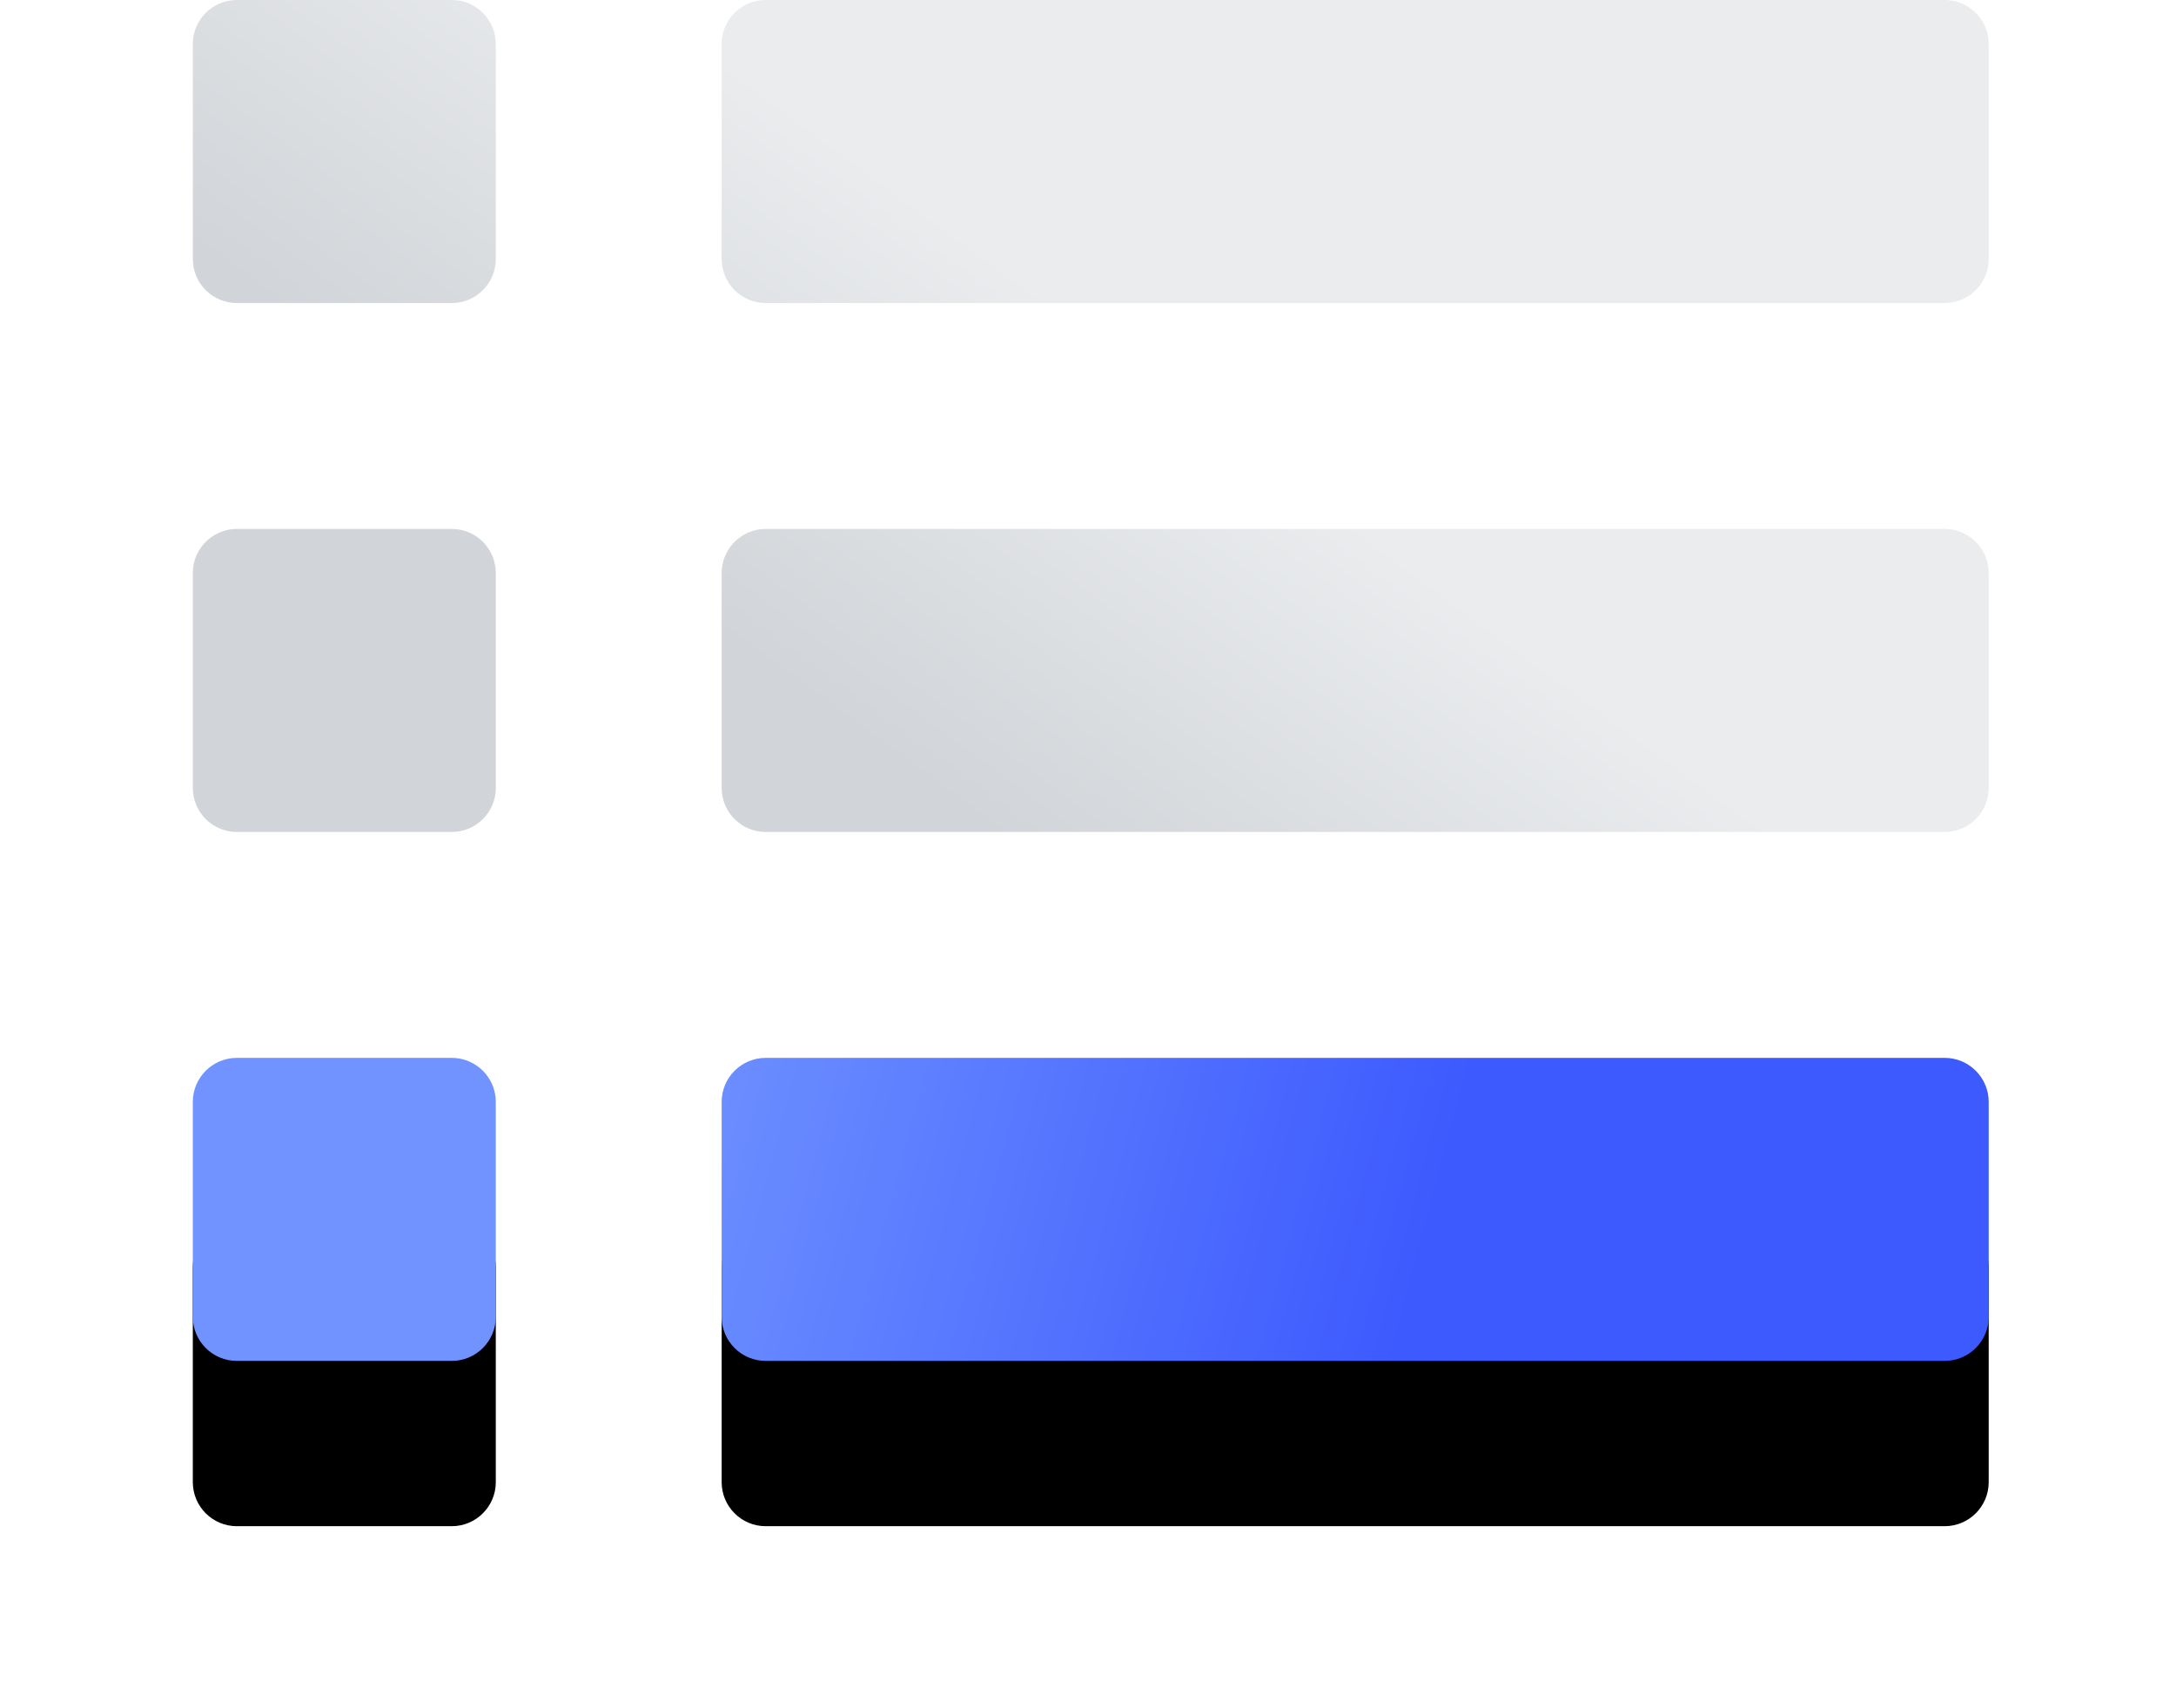 <?xml version="1.0" encoding="UTF-8"?>
<svg width="79px" height="62px" viewBox="0 0 79 62" version="1.1" xmlns="http://www.w3.org/2000/svg" xmlns:xlink="http://www.w3.org/1999/xlink">
    <!-- Generator: Sketch 59 (86127) - https://sketch.com -->
    <title>conditions-ico</title>
    <desc>Created with Sketch.</desc>
    <defs>
        <linearGradient x1="50%" y1="39.273%" x2="18.395%" y2="59.213%" id="linearGradient-1">
            <stop stop-color="#EAECEE" offset="0%"></stop>
            <stop stop-color="#D1D4D8" offset="100%"></stop>
        </linearGradient>
        <linearGradient x1="22.72%" y1="48.919%" x2="69.312%" y2="51.027%" id="linearGradient-2">
            <stop stop-color="#7093FF" offset="0%"></stop>
            <stop stop-color="#3D5AFE" offset="100%"></stop>
        </linearGradient>
        <path d="M9.4,38.4 C10.284,38.4 11,39.116 11,40 L11,47.8 C11,48.684 10.284,49.4 9.4,49.4 L1.6,49.4 C0.716,49.4 5.5230581e-16,48.684 0,47.8 L0,40 C3.3587261e-16,39.116 0.716,38.4 1.6,38.4 L9.4,38.4 Z M63.6,38.4 C64.484,38.4 65.2,39.116 65.2,40 L65.2,47.8 C65.2,48.684 64.484,49.4 63.6,49.4 L20.8,49.4 C19.916,49.4 19.2,48.684 19.2,47.8 L19.2,40 C19.2,39.116 19.916,38.4 20.8,38.4 L63.6,38.4 Z" id="path-3"></path>
        <filter x="-20.7%" y="-68.2%" width="141.4%" height="345.5%" filterUnits="objectBoundingBox" id="filter-4">
            <feOffset dx="0" dy="6" in="SourceAlpha" result="shadowOffsetOuter1"></feOffset>
            <feGaussianBlur stdDeviation="3.5" in="shadowOffsetOuter1" result="shadowBlurOuter1"></feGaussianBlur>
            <feColorMatrix values="0 0 0 0 0   0 0 0 0 0   0 0 0 0 0  0 0 0 0.3 0" type="matrix" in="shadowBlurOuter1"></feColorMatrix>
        </filter>
    </defs>
    <g id="-" stroke="none" stroke-width="1" fill="none" fill-rule="evenodd">
        <g id="product_2" transform="translate(-938, -2101)">
            <g id="conditions-ico" transform="translate(945, 2101)">
                <path d="M9.4,19.2 C10.284,19.2 11,19.916 11,20.8 L11,28.6 C11,29.484 10.284,30.2 9.4,30.2 L1.6,30.2 C0.716,30.2 5.5230581e-16,29.484 0,28.6 L0,20.8 C3.3587261e-16,19.916 0.716,19.2 1.6,19.2 L9.4,19.2 Z M63.6,19.2 C64.484,19.2 65.2,19.916 65.2,20.8 L65.2,28.6 C65.2,29.484 64.484,30.2 63.6,30.2 L20.8,30.2 C19.916,30.2 19.2,29.484 19.2,28.6 L19.2,20.8 C19.2,19.916 19.916,19.2 20.8,19.2 L63.6,19.2 Z M9.4,0 C10.284,1.06660814e-15 11,0.716 11,1.6 L11,9.4 C11,10.284 10.284,11 9.4,11 L1.6,11 C0.716,11 5.5230581e-16,10.284 0,9.4 L0,1.6 C3.3587261e-16,0.716 0.716,6.0641411e-16 1.6,0 L9.4,0 Z M63.6,0 C64.484,2.8176431e-16 65.2,0.716 65.2,1.6 L65.2,9.4 C65.2,10.284 64.484,11 63.6,11 L20.8,11 C19.916,11 19.2,10.284 19.2,9.4 L19.2,1.6 C19.2,0.716 19.916,6.0641411e-16 20.8,0 L63.6,0 Z" id="Combined-Shape" fill="url(#linearGradient-1)"></path>
                <g id="Combined-Shape">
                    <use fill="black" fill-opacity="1" filter="url(#filter-4)" xlink:href="#path-3"></use>
                    <use fill="url(#linearGradient-2)" fill-rule="evenodd" xlink:href="#path-3"></use>
                </g>
            </g>
        </g>
    </g>
</svg>